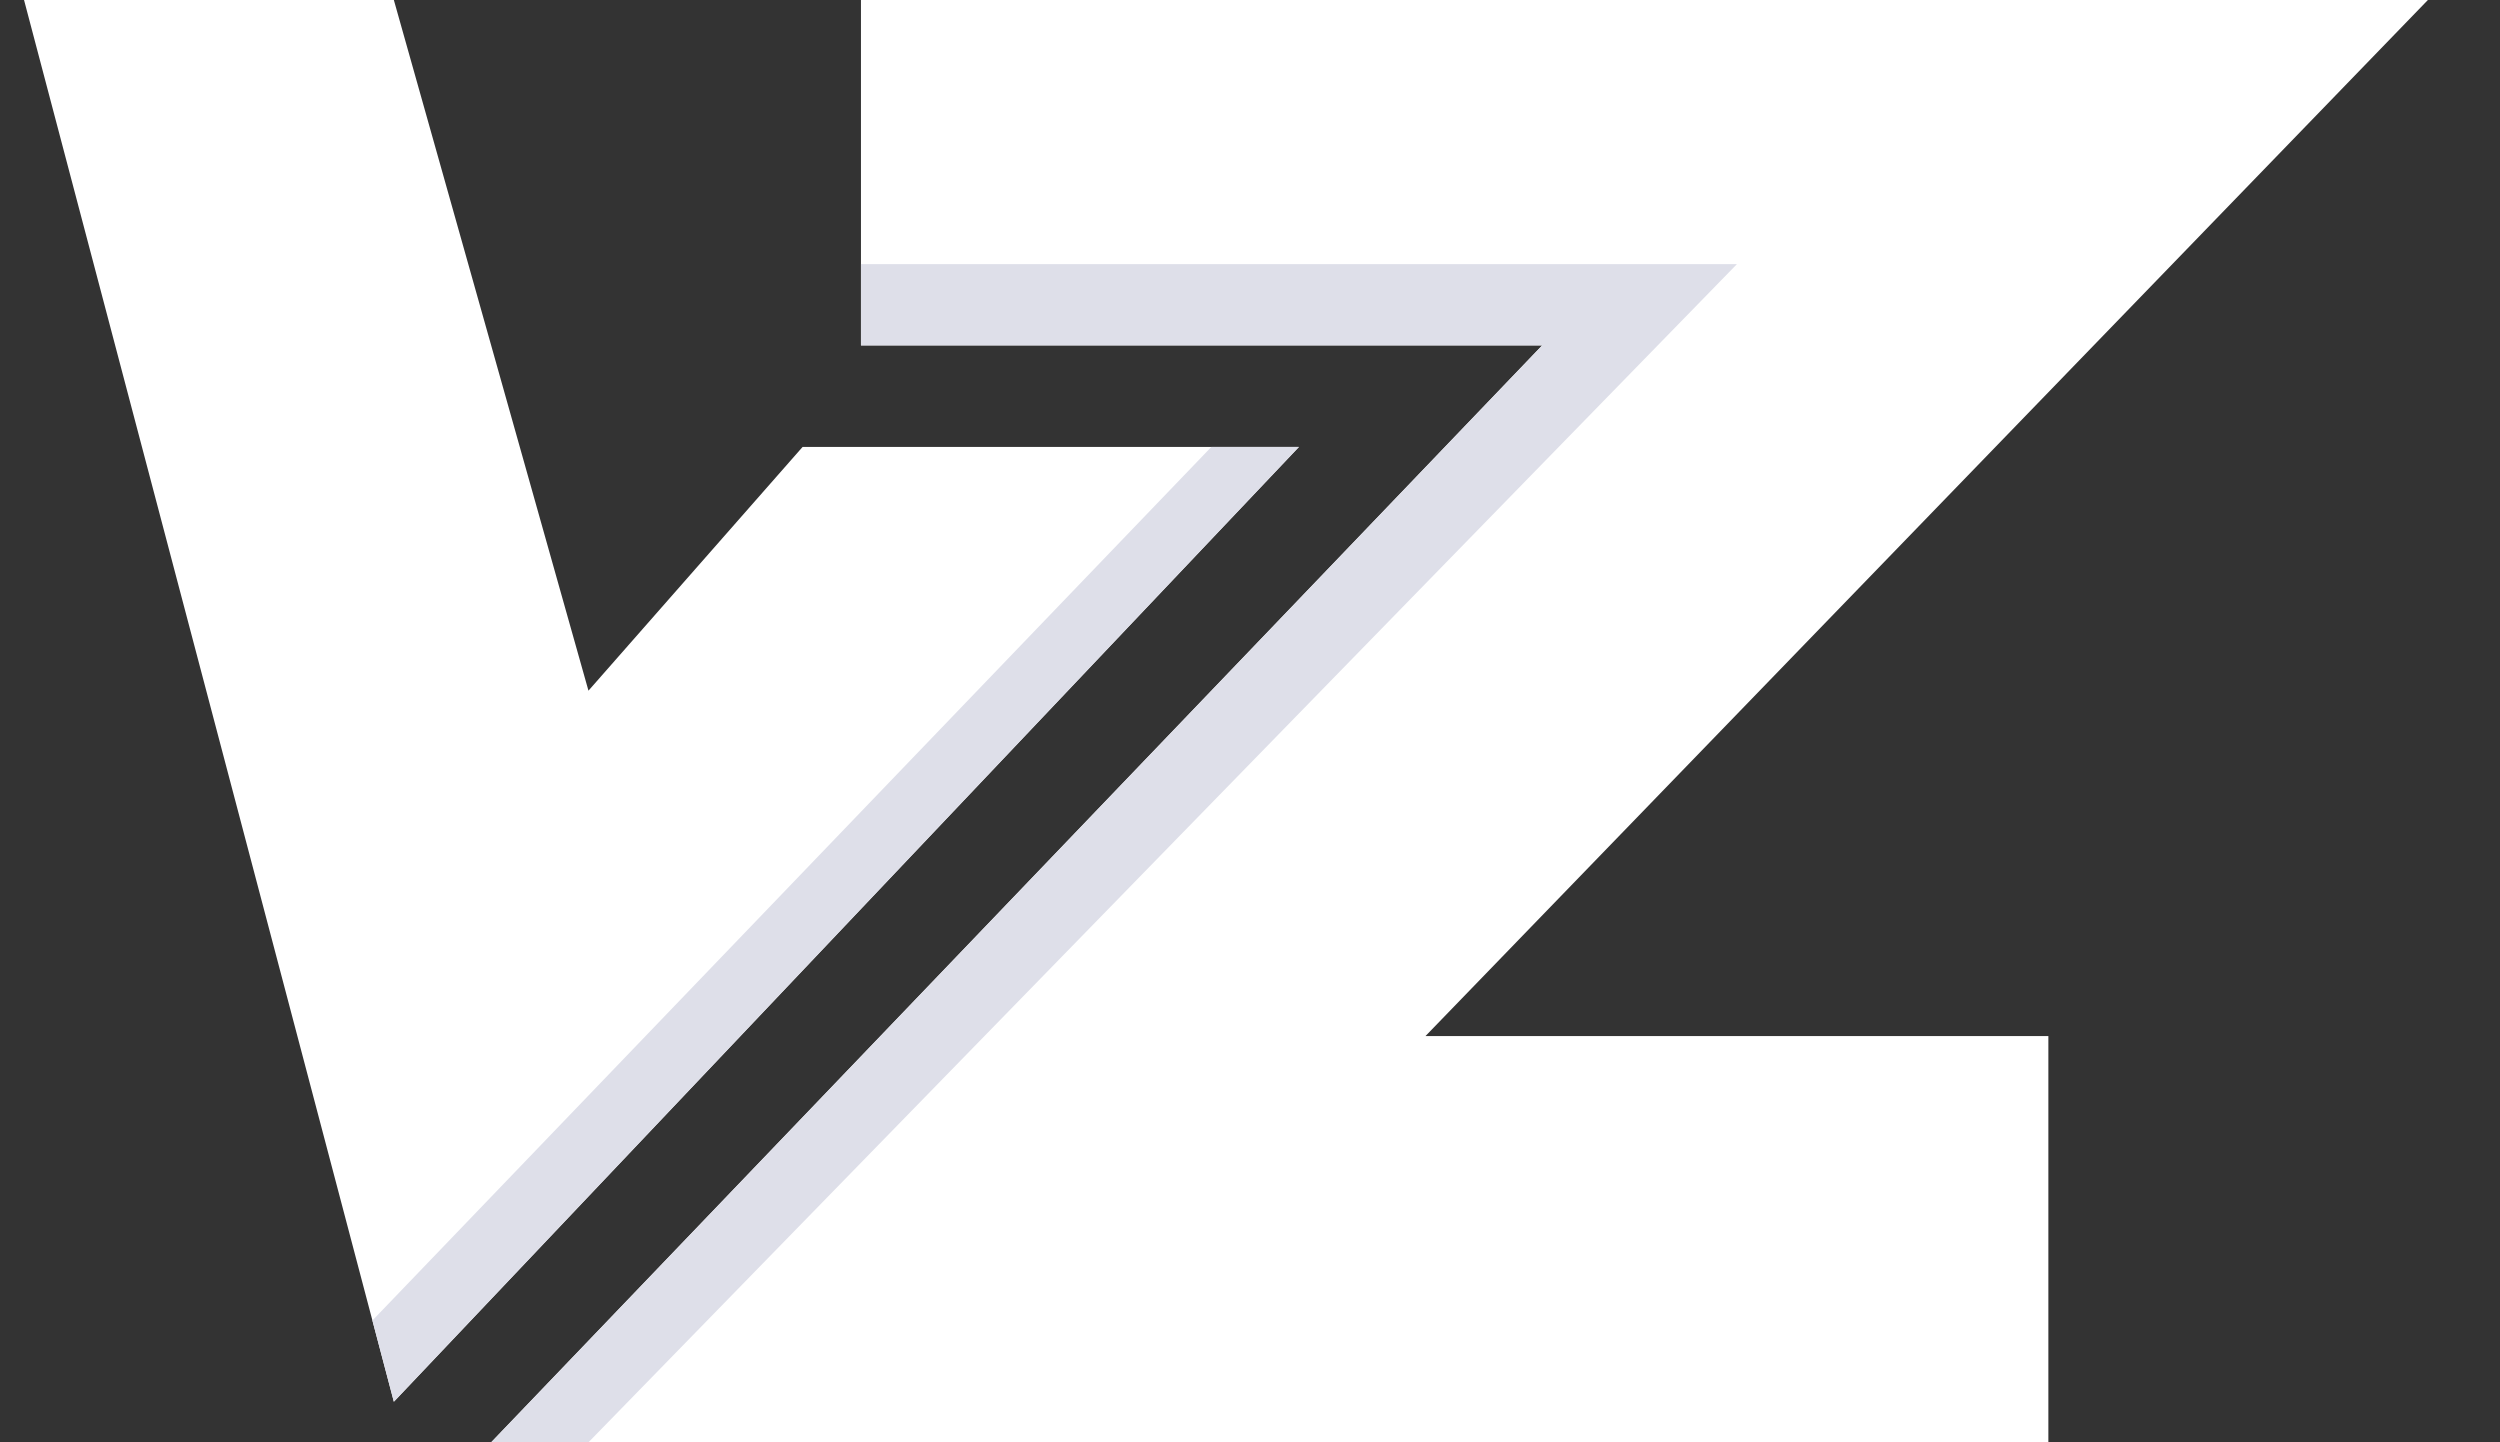 <svg width="26" height="15" viewBox="0 0 26 15" fill="none" xmlns="http://www.w3.org/2000/svg">
<rect x="0" y="0" width="26" height="15" fill="#333333" stroke="none"/>
<g clip-path="url(#clip0)">
<path d="M25.25 0H8.954V3.592H16.039L5.108 15H21.303V10.775H14.825L25.25 0Z" fill="white"/>
<path d="M13.509 4.648H8.347L6.12 7.183L4.096 0H0.25L4.096 14.578L13.509 4.648Z" fill="white"/>
<path d="M16.039 3.592L5.108 15H6.12L18.064 2.747H8.954V3.592H16.039Z" fill="#DEDFE9"/>
<path d="M4.096 14.578L13.509 4.648H12.598L3.873 13.733L4.096 14.578Z" fill="#DEDFE9"/>
</g>
<defs>
<clipPath id="clip0">
<rect width="25" height="15" fill="white" transform="translate(0.25)"/>
</clipPath>
</defs>
</svg>

